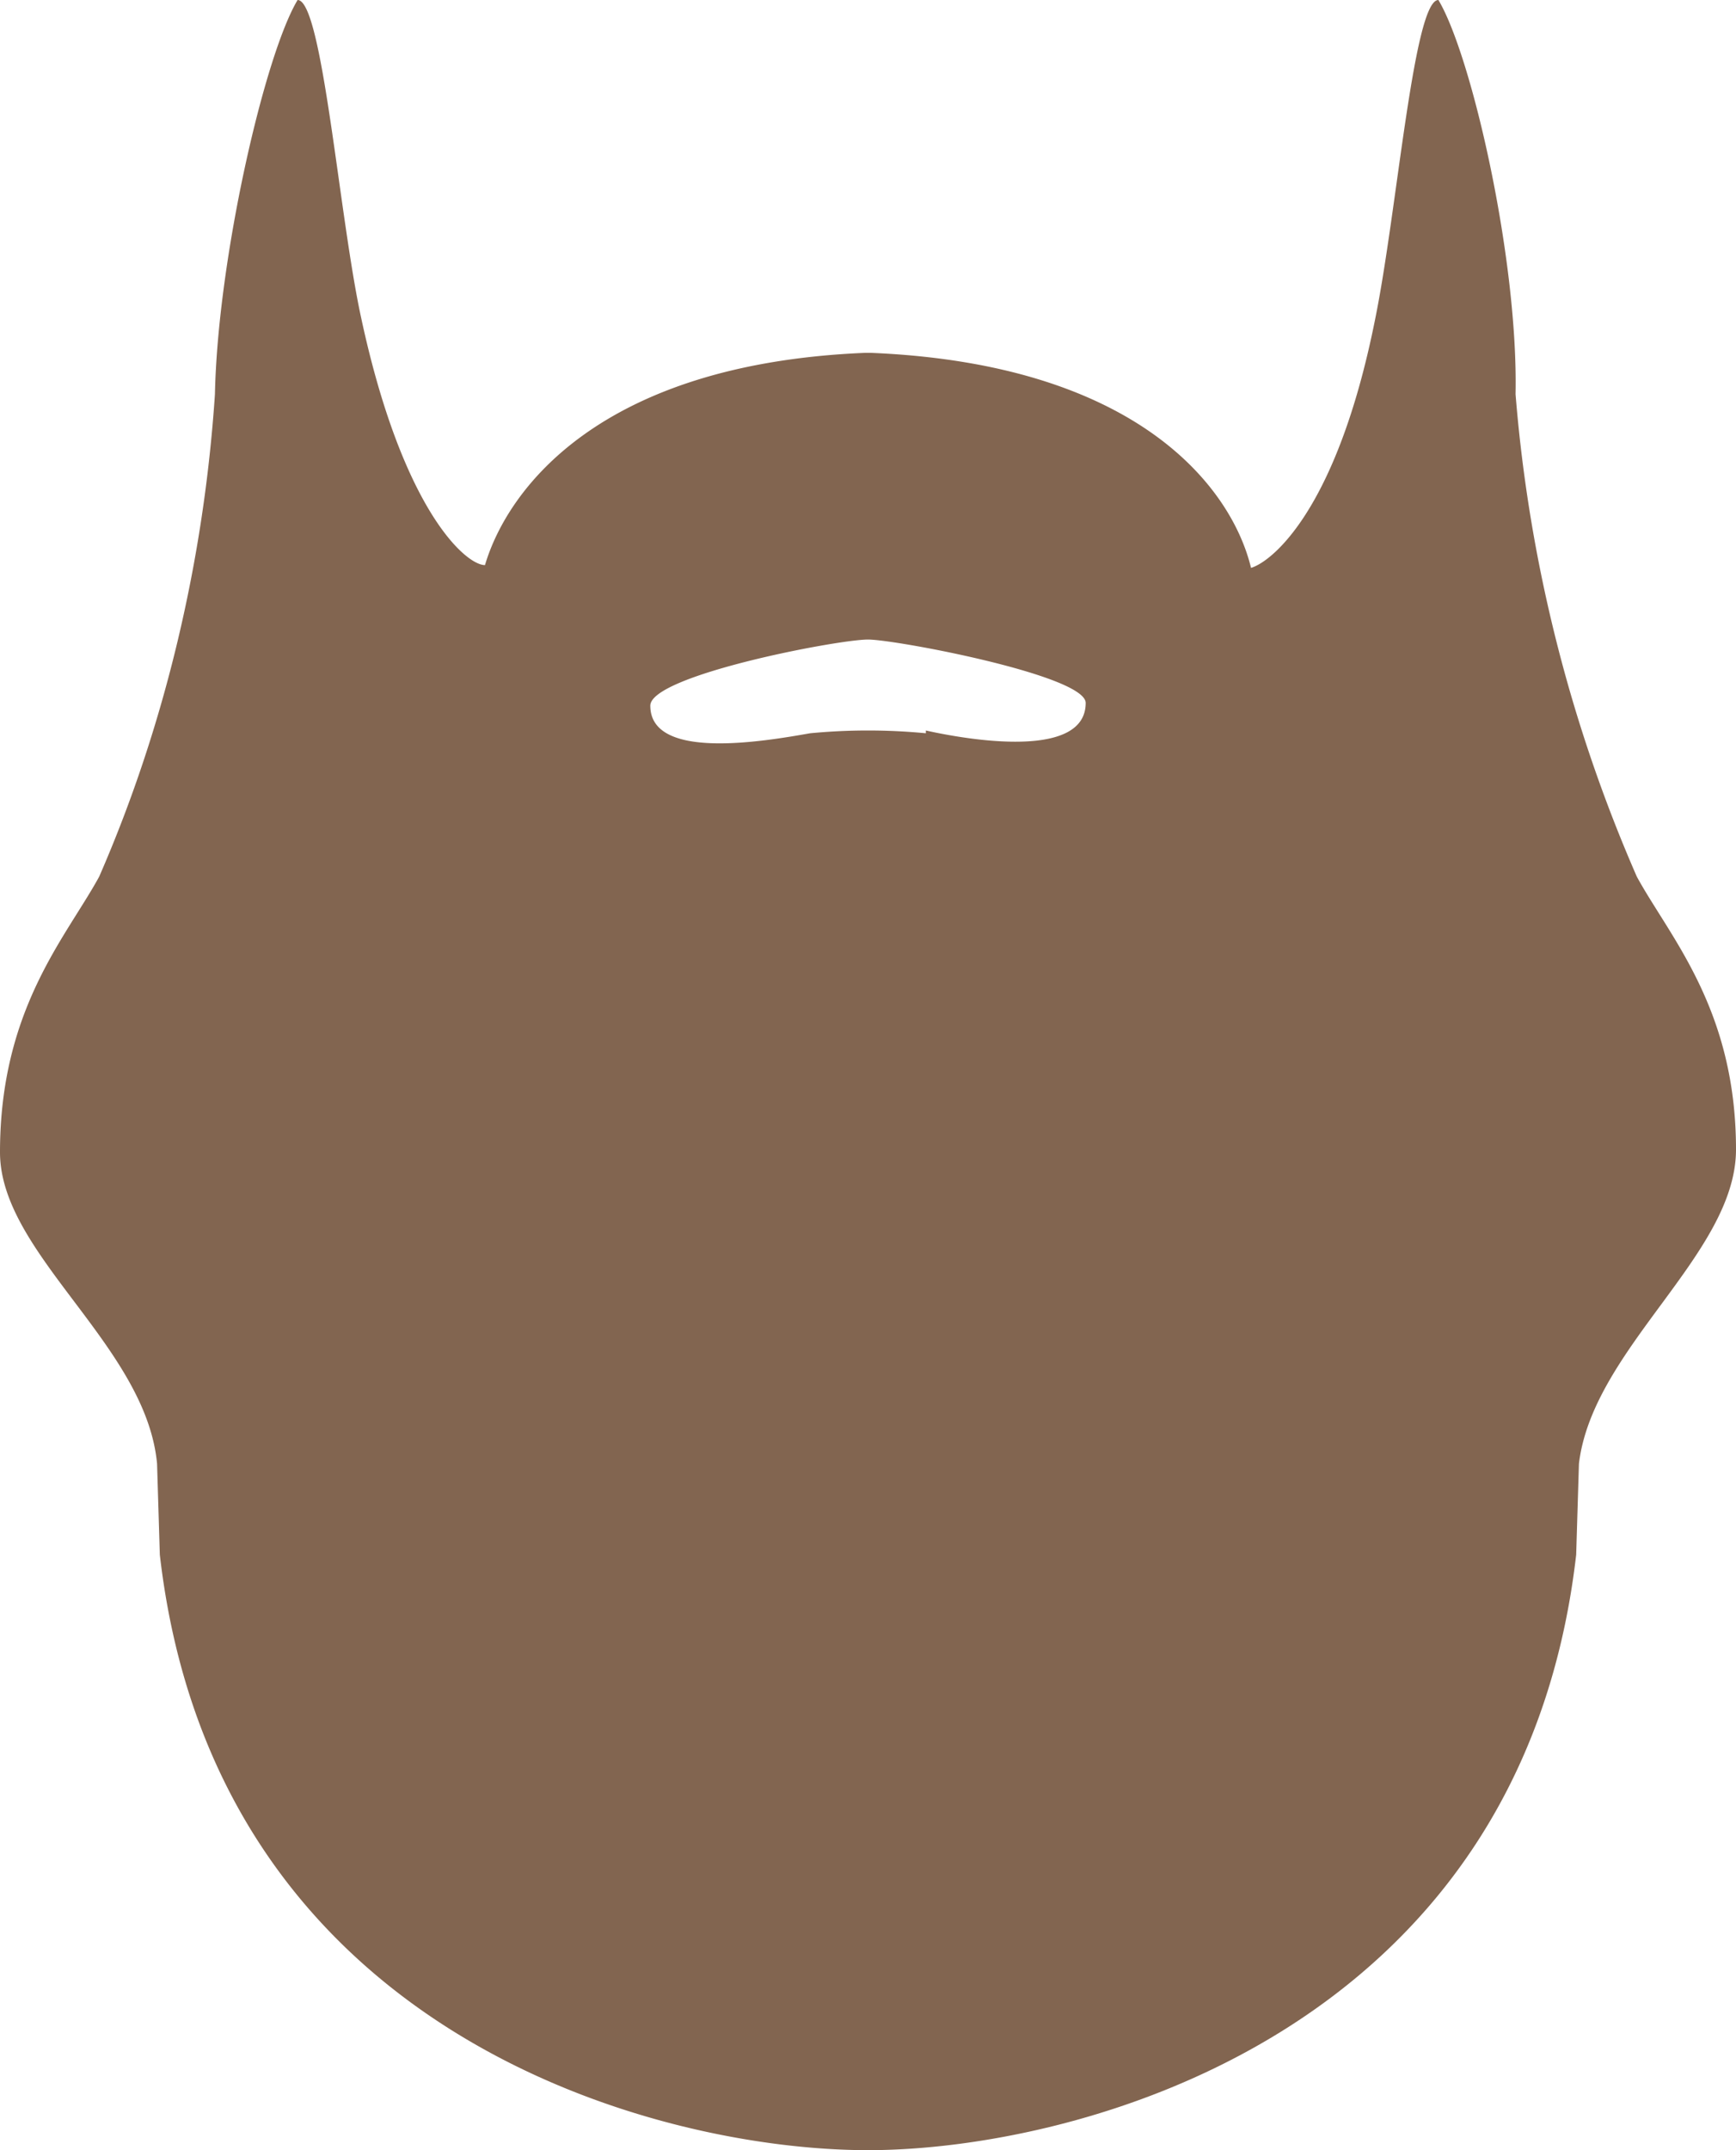 <svg xmlns="http://www.w3.org/2000/svg" width="63" height="78" fill="none"><path fill="#826550" d="M63 41.7c0-5.1-2.4-7.7-3.6-9.9A54.7 54.7 0 0 1 55 14.3C55.1 9.4 53.4 2 52.2 0c-.9 0-1.5 7.7-2.3 11.6-1.4 7-3.8 8.8-4.5 9-.7-2.9-4.1-7.4-13.8-7.8h-.2c-9.7.4-13 5-13.8 7.7-.7 0-3-2-4.5-9C12.3 7.8 11.7 0 10.8 0c-1.2 2-2.9 9.4-3 14.3-.4 6-1.8 12-4.2 17.5C2.4 34 0 36.6 0 41.8c0 3.7 5.3 7 5.7 11.3l.1 3.3c2 17.4 18 21.6 25.7 21.6 7.6 0 23.7-4.2 25.7-21.6l.1-3.3c.5-4.2 5.7-7.6 5.7-11.4ZM33.6 26.6a22 22 0 0 0-4.2 0c-1.7.3-5.8 1-5.8-1 0-1.1 6.8-2.4 7.9-2.4 1 0 7.9 1.3 7.9 2.3 0 2-4 1.4-5.8 1Z"/></svg>